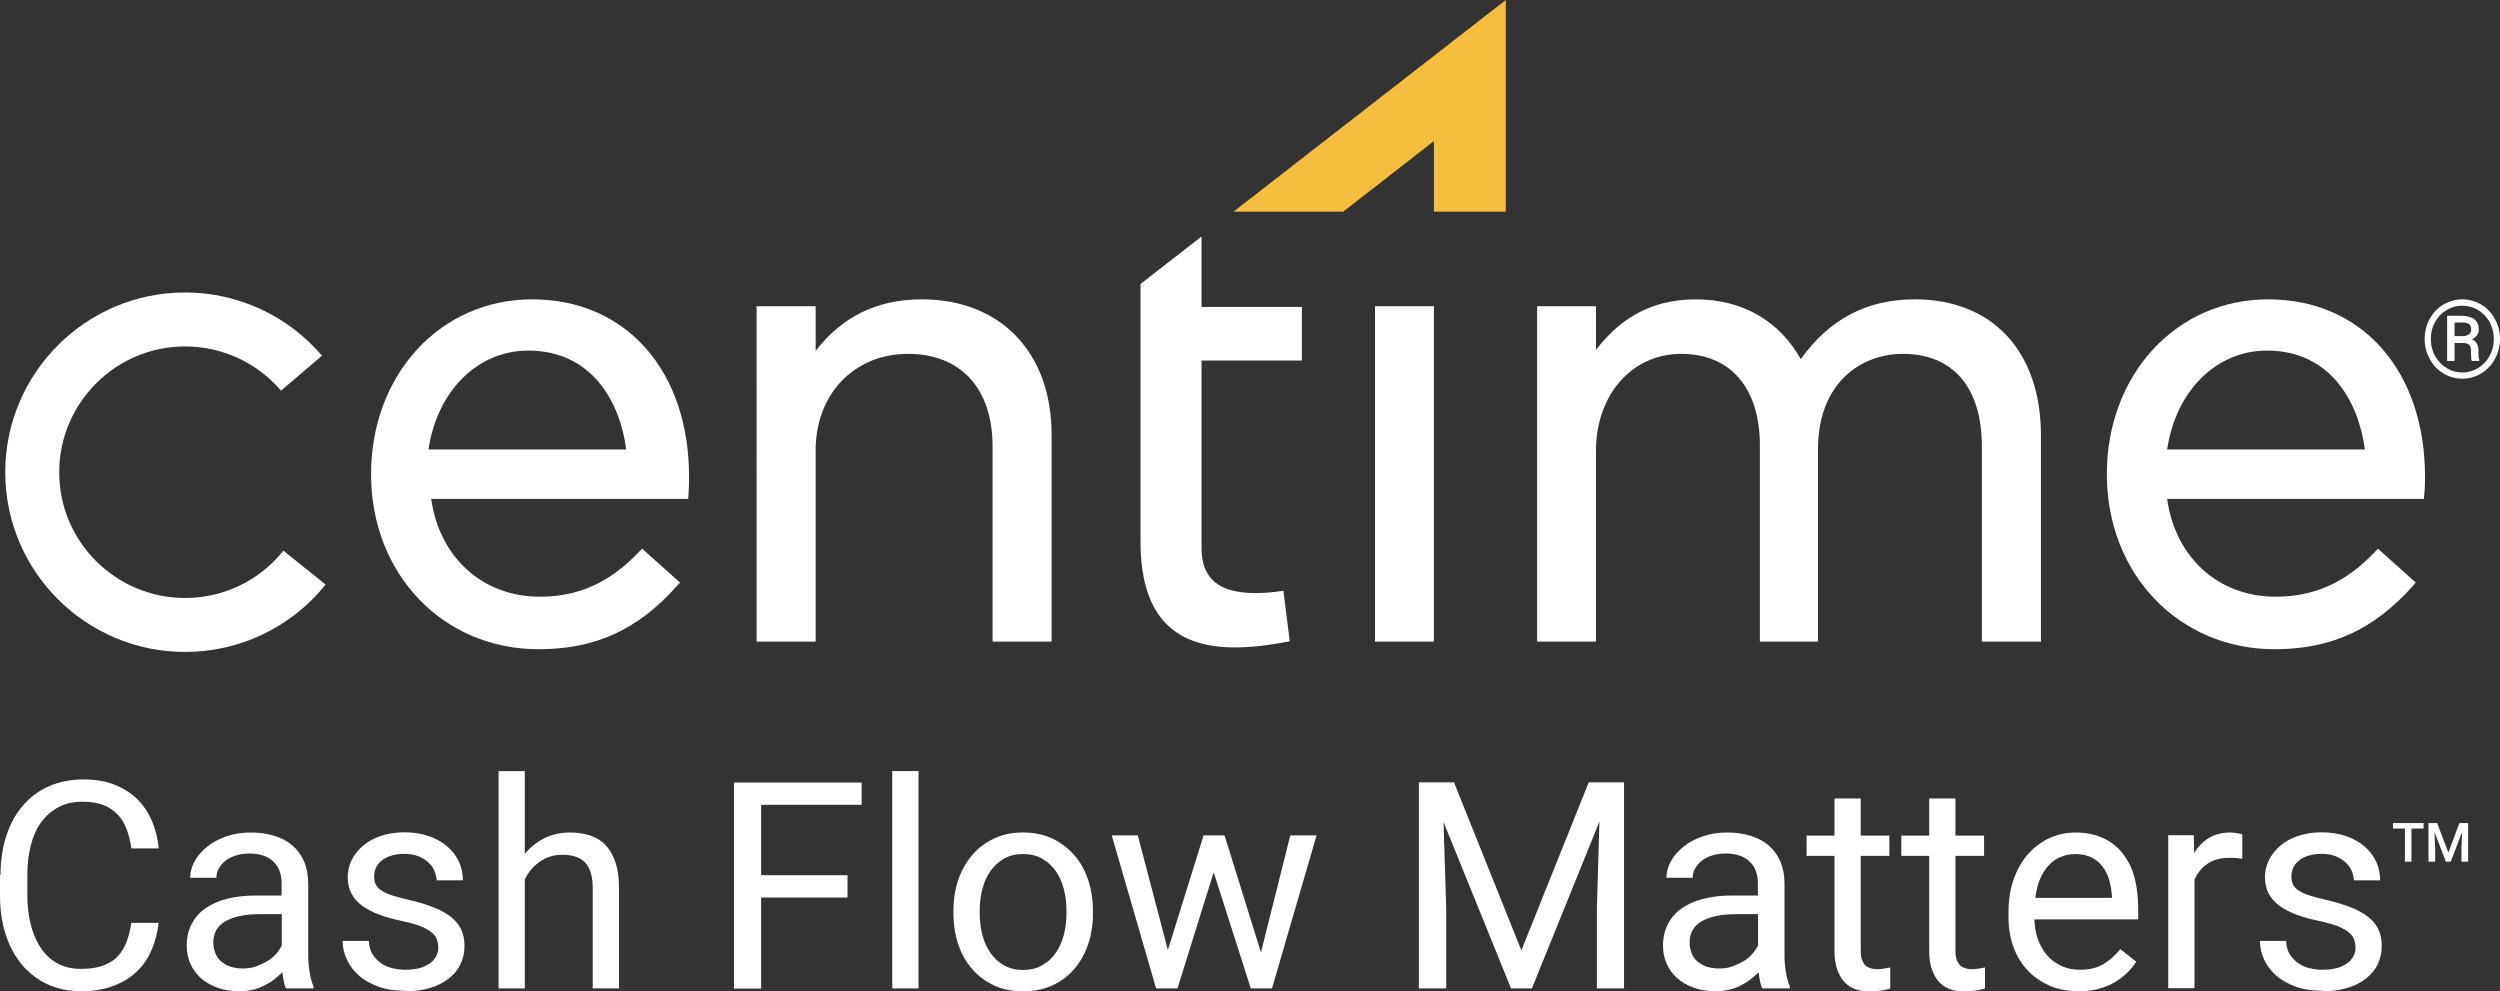 <svg class="dblock" id="Layer_1" xmlns="http://www.w3.org/2000/svg" viewBox="0 0 138.05 54.74">
    <rect x="0" y="0" width="138.05" height="54.74" fill="#333333" stroke="none"/>
    <path id="CashFlowMatters" fill="white" class="cls-3" d="M4.45,54.74c.68,0,1.28-.1,1.79-.29s.94-.45,1.3-.79,.63-.73,.83-1.2,.33-.96,.39-1.5h-1.51c-.06,.4-.15,.76-.27,1.07s-.29,.58-.5,.8-.49,.38-.82,.5-.73,.17-1.21,.17c-.51,0-.94-.11-1.31-.32s-.67-.5-.91-.87c-.24-.37-.42-.8-.54-1.29-.12-.49-.18-1.01-.18-1.57h0v-1.16c0-.6,.07-1.15,.2-1.64,.13-.5,.32-.92,.58-1.27s.58-.62,.96-.82,.83-.29,1.33-.29c.44,0,.81,.06,1.12,.18,.31,.12,.57,.29,.79,.52s.38,.49,.5,.81,.21,.67,.27,1.07h1.51c-.06-.56-.19-1.08-.39-1.54s-.48-.87-.82-1.2-.77-.6-1.26-.79-1.06-.28-1.7-.28c-.7,0-1.34,.13-1.9,.38-.57,.25-1.05,.61-1.44,1.07-.4,.46-.7,1.02-.91,1.66-.21,.65-.32,1.37-.32,2.17H0v1.14c0,.8,.11,1.52,.32,2.16s.51,1.2,.9,1.66c.39,.46,.86,.82,1.4,1.07s1.16,.38,1.83,.38Zm8.74,0c.26,0,.51-.03,.74-.08s.45-.13,.65-.23,.39-.21,.55-.34,.32-.26,.46-.4c.02,.17,.05,.34,.08,.5s.07,.29,.12,.39h1.52v-.12c-.1-.23-.17-.5-.22-.82s-.07-.62-.07-.9h0v-3.93c0-.47-.08-.89-.23-1.24s-.37-.65-.65-.89c-.28-.24-.61-.41-1-.53s-.81-.18-1.27-.18c-.51,0-.97,.07-1.39,.22s-.77,.34-1.06,.58c-.29,.24-.52,.5-.68,.8s-.24,.6-.24,.9h1.45c0-.18,.04-.35,.13-.51s.21-.3,.37-.43,.35-.22,.57-.29,.47-.11,.74-.11c.59,0,1.03,.15,1.34,.45s.45,.7,.45,1.21h0v.66h-1.44c-.58,0-1.1,.06-1.57,.18s-.87,.3-1.2,.53-.58,.52-.76,.87-.27,.75-.27,1.2c0,.35,.07,.68,.2,.98s.33,.57,.57,.79,.55,.4,.9,.53,.74,.2,1.18,.2Zm.21-1.26c-.27,0-.5-.04-.7-.11s-.37-.18-.51-.3-.24-.28-.31-.46-.1-.37-.1-.57c0-.52,.22-.91,.67-1.17s1.09-.39,1.91-.39h1.2v1.73c-.08,.16-.19,.32-.32,.47s-.3,.29-.49,.4-.4,.21-.62,.29-.47,.11-.73,.11Zm8.99,1.26c.49,0,.93-.06,1.34-.18s.74-.29,1.03-.51,.51-.48,.66-.79,.23-.65,.23-1.02c0-.34-.06-.65-.18-.91s-.31-.49-.56-.69c-.25-.2-.57-.38-.95-.53s-.83-.29-1.34-.41c-.4-.09-.73-.18-.98-.26s-.45-.18-.6-.28-.24-.21-.3-.34-.08-.27-.08-.42,.03-.31,.09-.46,.16-.28,.3-.4,.31-.21,.52-.28,.47-.11,.77-.11c.29,0,.54,.04,.76,.13s.4,.2,.55,.34,.27,.29,.34,.47,.12,.35,.12,.52h1.45c0-.36-.07-.71-.22-1.03s-.36-.6-.64-.84c-.28-.24-.62-.43-1.02-.57s-.85-.21-1.36-.21c-.47,0-.9,.07-1.29,.2s-.71,.31-.98,.54-.48,.49-.63,.79-.22,.62-.22,.95,.07,.65,.21,.91,.34,.49,.61,.68,.58,.35,.96,.49c.38,.14,.8,.25,1.27,.35,.42,.09,.75,.18,1.01,.29s.45,.22,.59,.34,.23,.25,.28,.39,.07,.29,.07,.44c0,.17-.04,.33-.12,.48s-.19,.28-.35,.39-.34,.2-.57,.26-.48,.09-.78,.09c-.23,0-.46-.03-.69-.08s-.44-.14-.63-.27-.35-.29-.48-.49-.2-.45-.21-.75h-1.45c0,.35,.08,.69,.23,1.02s.37,.62,.66,.88,.65,.46,1.08,.62,.93,.23,1.49,.23Zm6.59-.16v-6.02c.2-.41,.47-.73,.83-.98s.77-.38,1.23-.38c.28,0,.52,.03,.73,.1s.39,.17,.53,.32,.25,.33,.32,.57,.11,.51,.11,.84h0v5.55h1.45v-5.54c0-.55-.06-1.02-.19-1.41s-.31-.71-.54-.95c-.23-.25-.52-.43-.85-.54s-.71-.17-1.12-.17c-.52,0-.99,.1-1.41,.31s-.78,.5-1.09,.87h0v-4.57h-1.45v12h1.45Zm13.05,0v-5.02h4.77v-1.23h-4.77v-3.89h5.55v-1.23h-7.05v11.38h1.5Zm8.69,0v-12h-1.45v12h1.45Zm5.78,.16c.59,0,1.13-.11,1.6-.32s.88-.52,1.21-.9,.59-.84,.77-1.36,.27-1.09,.27-1.71h0v-.17c0-.61-.09-1.18-.27-1.71s-.43-.98-.77-1.36-.74-.69-1.21-.91-1.01-.33-1.61-.33-1.12,.11-1.59,.33-.88,.52-1.21,.91-.59,.84-.77,1.36-.27,1.09-.27,1.71h0v.17c0,.61,.09,1.18,.27,1.71s.44,.98,.77,1.36,.74,.68,1.21,.9,1.01,.32,1.6,.32Zm0-1.18c-.4,0-.75-.08-1.05-.25s-.55-.39-.75-.68-.35-.61-.45-.99-.15-.77-.15-1.2h0v-.17c0-.42,.05-.81,.15-1.19s.25-.71,.45-.99,.45-.51,.75-.68,.64-.25,1.04-.25,.75,.08,1.05,.25,.55,.4,.75,.68,.35,.61,.45,.99,.15,.77,.15,1.19h0v.17c0,.42-.05,.82-.15,1.2s-.25,.7-.45,.99-.45,.51-.75,.68-.65,.25-1.05,.25Zm8.52,1.02l2-6.41,2.05,6.41h1.17l2.46-8.45h-1.45l-1.62,6.46-2.01-6.46h-1.16l-1.97,6.33-1.66-6.33h-1.44l2.45,8.45h1.17Zm14.84,0v-4.43l-.15-4.76,3.73,9.19h1.15l3.73-9.21-.14,4.78v4.43h1.5v-11.38h-1.95l-3.72,9.28-3.72-9.28h-1.94v11.38h1.5Zm14.85,.16c.26,0,.51-.03,.74-.08s.45-.13,.65-.23,.39-.21,.55-.34,.32-.26,.46-.4c.02,.17,.05,.34,.08,.5s.07,.29,.12,.39h1.52v-.12c-.1-.23-.17-.5-.22-.82s-.07-.62-.07-.9h0v-3.93c0-.47-.08-.89-.23-1.24s-.37-.65-.65-.89c-.28-.24-.61-.41-1-.53s-.81-.18-1.27-.18c-.51,0-.97,.07-1.39,.22s-.77,.34-1.06,.58c-.29,.24-.52,.5-.68,.8s-.24,.6-.24,.9h1.45c0-.18,.04-.35,.13-.51s.21-.3,.37-.43,.35-.22,.57-.29,.47-.11,.74-.11c.59,0,1.03,.15,1.34,.45s.45,.7,.45,1.21h0v.66h-1.44c-.58,0-1.1,.06-1.57,.18s-.87,.3-1.2,.53-.58,.52-.76,.87-.27,.75-.27,1.2c0,.35,.07,.68,.2,.98s.33,.57,.57,.79,.55,.4,.9,.53,.74,.2,1.18,.2Zm.21-1.26c-.27,0-.5-.04-.7-.11s-.37-.18-.51-.3-.24-.28-.31-.46-.1-.37-.1-.57c0-.52,.22-.91,.67-1.17s1.09-.39,1.91-.39h1.2v1.73c-.08,.16-.19,.32-.32,.47s-.3,.29-.49,.4-.4,.21-.62,.29-.47,.11-.73,.11Zm8.35,1.26c.26,0,.48-.02,.66-.05s.33-.07,.45-.1h0v-1.17c-.07,.02-.18,.04-.31,.06s-.26,.04-.38,.04-.24-.01-.35-.04-.21-.07-.3-.14-.15-.18-.21-.31-.08-.31-.08-.53h0v-5.24h1.58v-1.12h-1.58v-2.05h-1.45v2.05h-1.54v1.12h1.54v5.23c0,.42,.05,.78,.16,1.07s.24,.52,.42,.7,.38,.3,.62,.38,.49,.11,.75,.11Zm5.23,0c.26,0,.48-.02,.66-.05s.33-.07,.45-.1h0v-1.17c-.07,.02-.18,.04-.31,.06s-.26,.04-.38,.04-.24-.01-.35-.04-.21-.07-.3-.14-.15-.18-.21-.31-.08-.31-.08-.53h0v-5.24h1.58v-1.12h-1.58v-2.05h-1.45v2.05h-1.54v1.12h1.54v5.23c0,.42,.05,.78,.16,1.07s.24,.52,.42,.7,.38,.3,.62,.38,.49,.11,.75,.11Zm6.27,0c.42,0,.8-.05,1.13-.14s.63-.21,.89-.37,.48-.33,.68-.52,.36-.4,.49-.61h0l-.88-.69c-.27,.34-.58,.62-.93,.83s-.79,.31-1.3,.31c-.39,0-.73-.07-1.04-.22s-.57-.34-.78-.59-.38-.54-.5-.88-.18-.7-.19-1.09h5.73v-.65c0-.59-.07-1.14-.2-1.65s-.35-.94-.63-1.31-.64-.66-1.08-.87-.96-.32-1.56-.32c-.48,0-.94,.1-1.38,.29s-.84,.48-1.18,.85-.62,.83-.82,1.37-.31,1.16-.31,1.84h0v.33c0,.59,.09,1.14,.27,1.64s.44,.93,.78,1.29,.75,.64,1.22,.85,1.01,.3,1.6,.3Zm1.85-5.16h-4.23c.05-.39,.13-.74,.26-1.04s.29-.55,.48-.76,.41-.36,.66-.46,.51-.16,.8-.16c.37,0,.68,.07,.93,.2s.45,.31,.61,.53,.28,.47,.35,.74,.12,.55,.14,.84h0v.11Zm4.56,5v-6c.16-.37,.39-.66,.71-.88s.72-.33,1.22-.33c.14,0,.26,0,.36,.01s.22,.02,.35,.04h0v-1.34c-.05-.03-.15-.05-.28-.07s-.26-.04-.36-.04c-.47,0-.87,.1-1.2,.3s-.6,.48-.82,.83h0l-.02-.98h-1.41v8.45h1.45Zm7.08,.16c.49,0,.93-.06,1.34-.18s.74-.29,1.03-.51,.51-.48,.66-.79,.23-.65,.23-1.02c0-.34-.06-.65-.18-.91s-.31-.49-.56-.69c-.25-.2-.57-.38-.95-.53s-.83-.29-1.34-.41c-.4-.09-.73-.18-.98-.26s-.45-.18-.6-.28-.24-.21-.3-.34-.08-.27-.08-.42,.03-.31,.09-.46,.16-.28,.3-.4,.31-.21,.52-.28,.47-.11,.77-.11c.29,0,.54,.04,.76,.13s.4,.2,.55,.34,.27,.29,.34,.47,.12,.35,.12,.52h1.45c0-.36-.07-.71-.22-1.03s-.36-.6-.64-.84c-.28-.24-.62-.43-1.02-.57s-.85-.21-1.36-.21c-.47,0-.9,.07-1.29,.2s-.71,.31-.98,.54-.48,.49-.63,.79-.22,.62-.22,.95,.07,.65,.21,.91,.34,.49,.61,.68,.58,.35,.96,.49c.38,.14,.8,.25,1.27,.35,.42,.09,.75,.18,1.01,.29s.45,.22,.59,.34,.23,.25,.28,.39,.07,.29,.07,.44c0,.17-.04,.33-.12,.48s-.19,.28-.35,.39-.34,.2-.57,.26-.48,.09-.78,.09c-.23,0-.46-.03-.69-.08s-.44-.14-.63-.27-.35-.29-.48-.49-.2-.45-.21-.75h-1.45c0,.35,.08,.69,.23,1.02s.37,.62,.66,.88,.65,.46,1.08,.62,.93,.23,1.49,.23Z">
    </path>
    <path id="TM" class="cls-3" fill="white" d="M133.16,47.58v-1.83h.67v-.3h-1.69v.3h.66v1.83h.37Zm2.8-1.64l-.04,.94v.7h.37v-2.13h-.48l-.61,1.63-.62-1.63h-.48v2.13h.37v-.7l-.04-.94,.63,1.64h.27l.63-1.64Z">
    </path>
    <path class="cls-2" fill="white" d="M137.77,17.62c-.18-.34-.43-.61-.75-.8-.33-.19-.68-.29-1.05-.29s-.72,.1-1.05,.29c-.32,.19-.57,.46-.76,.8-.18,.34-.27,.7-.27,1.1s.09,.75,.27,1.08c.17,.34,.42,.61,.75,.81,.32,.2,.67,.3,1.06,.3s.74-.1,1.06-.3c.33-.21,.58-.48,.75-.81,.18-.34,.27-.7,.27-1.08,0-.4-.09-.76-.28-1.1Zm-.29,2.03c-.15,.28-.37,.5-.63,.67-.27,.16-.57,.25-.88,.25s-.6-.08-.87-.25c-.27-.16-.48-.38-.64-.67s-.23-.6-.23-.93,.07-.64,.23-.93c.15-.28,.37-.51,.64-.67,.27-.16,.56-.24,.87-.24s.61,.08,.88,.25c.26,.16,.48,.38,.63,.66,.15,.29,.23,.59,.23,.93s-.08,.64-.23,.93Z">
    </path>
    <path class="cls-2" fill="white" d="M136.86,19.52v-.18c0-.3-.12-.5-.36-.6,.25-.13,.38-.31,.38-.55s-.08-.43-.25-.56c-.17-.13-.4-.19-.7-.19h-.8v2.49h.41v-.99h.51c.23,.01,.36,.1,.39,.29,0,.03,.01,.14,.01,.32s.01,.31,.04,.38h.42v-.05c-.03-.07-.05-.19-.05-.36Zm-.52-1.06c-.09,.06-.2,.1-.34,.1h-.46v-.75h.4c.2,0,.33,.03,.41,.09s.11,.16,.11,.3c0,.11-.04,.2-.12,.26Z">
    </path>
    <path class="cls-2" fill="white" d="M125.25,16.53c-5.08,0-8.91,4.15-8.91,9.66s3.98,9.66,9.26,9.66c3.11,0,5.46-1.07,7.61-3.46l.19-.22-2.09-1.87-.19,.2c-1.59,1.67-3.33,2.45-5.46,2.45-3.16,0-5.54-2.16-5.99-5.4h14.18l.02-.26c.04-.43,.04-.71,.04-.96,0-5.86-3.48-9.8-8.66-9.8Zm-5.58,8.29c.48-3.23,2.7-5.46,5.51-5.46,3.47,0,5.05,2.77,5.41,5.46h-10.92Z">
    </path>
    <path class="cls-2" fill="white" d="M112.7,24.04v11.39h-3.26v-10.77c0-3.26-1.59-5.12-4.36-5.12-2.33,0-4.69,1.62-4.69,5.26v10.63h-3.21v-10.84c0-3.16-1.62-5.05-4.34-5.05s-4.71,2.25-4.71,5.36v10.53h-3.25V16.91h3.25v2.41c1.1-1.42,2.73-2.79,5.51-2.79,2.56,0,4.6,1.17,5.8,3.3,1.59-2.22,3.65-3.3,6.3-3.3,4.29,0,6.96,2.88,6.96,7.51Z">
    </path>
    <polygon class="cls-1" fill="#f6bd3e" points="83.15 0 83.15 11.69 79.18 11.69 79.18 7.79 74.17 11.69 68.11 11.69 83.15 0">
    </polygon>
    <rect class="cls-2" fill="white" x="75.93" y="16.91" width="3.25" height="18.52"></rect>
    <path class="cls-2" fill="white" d="M66.35,19.91v10.34c0,1.71,.95,2.5,2.99,2.5,.53,0,.92-.04,1.53-.13l.35,2.79c-1.22,.24-2.16,.34-3.05,.34-3.49,0-5.19-1.91-5.19-5.85V15.68l3.37-2.62v3.89h5.54v2.96h-5.54Z">
    </path>
    <path class="cls-2" fill="white" d="M58.07,24v11.43h-3.26v-10.77c0-3.21-1.75-5.12-4.68-5.12s-5.09,2.19-5.09,5.33v10.56h-3.26V16.91h3.26v2.47c1.44-1.89,3.4-2.85,5.86-2.85,4.35,0,7.17,2.93,7.17,7.47Z">
    </path>
    <path class="cls-2" fill="white" d="M29.39,16.53c-5.08,0-8.9,4.15-8.9,9.66s3.97,9.66,9.25,9.66c3.12,0,5.47-1.07,7.61-3.46l.2-.22-2.09-1.87-.2,.2c-1.59,1.67-3.32,2.45-5.45,2.45-3.16,0-5.54-2.16-6-5.4h14.19l.02-.26c.03-.43,.03-.71,.03-.96,0-5.86-3.48-9.8-8.66-9.8Zm-5.73,8.29c.48-3.23,2.71-5.46,5.51-5.46,3.47,0,5.06,2.77,5.41,5.46h-10.92Z">
    </path>
    <path class="cls-2" fill="white" d="M17.98,32.28c-1.9,2.36-4.73,3.72-7.76,3.72C4.74,36,.29,31.55,.29,26.08s4.45-9.93,9.93-9.93c2.92,0,5.67,1.28,7.56,3.49l-2.26,1.93c-1.33-1.55-3.26-2.44-5.3-2.44-3.83,0-6.95,3.12-6.95,6.95s3.12,6.94,6.95,6.94c2.12,0,4.1-.95,5.43-2.61l2.33,1.87Z">
    </path>
</svg>